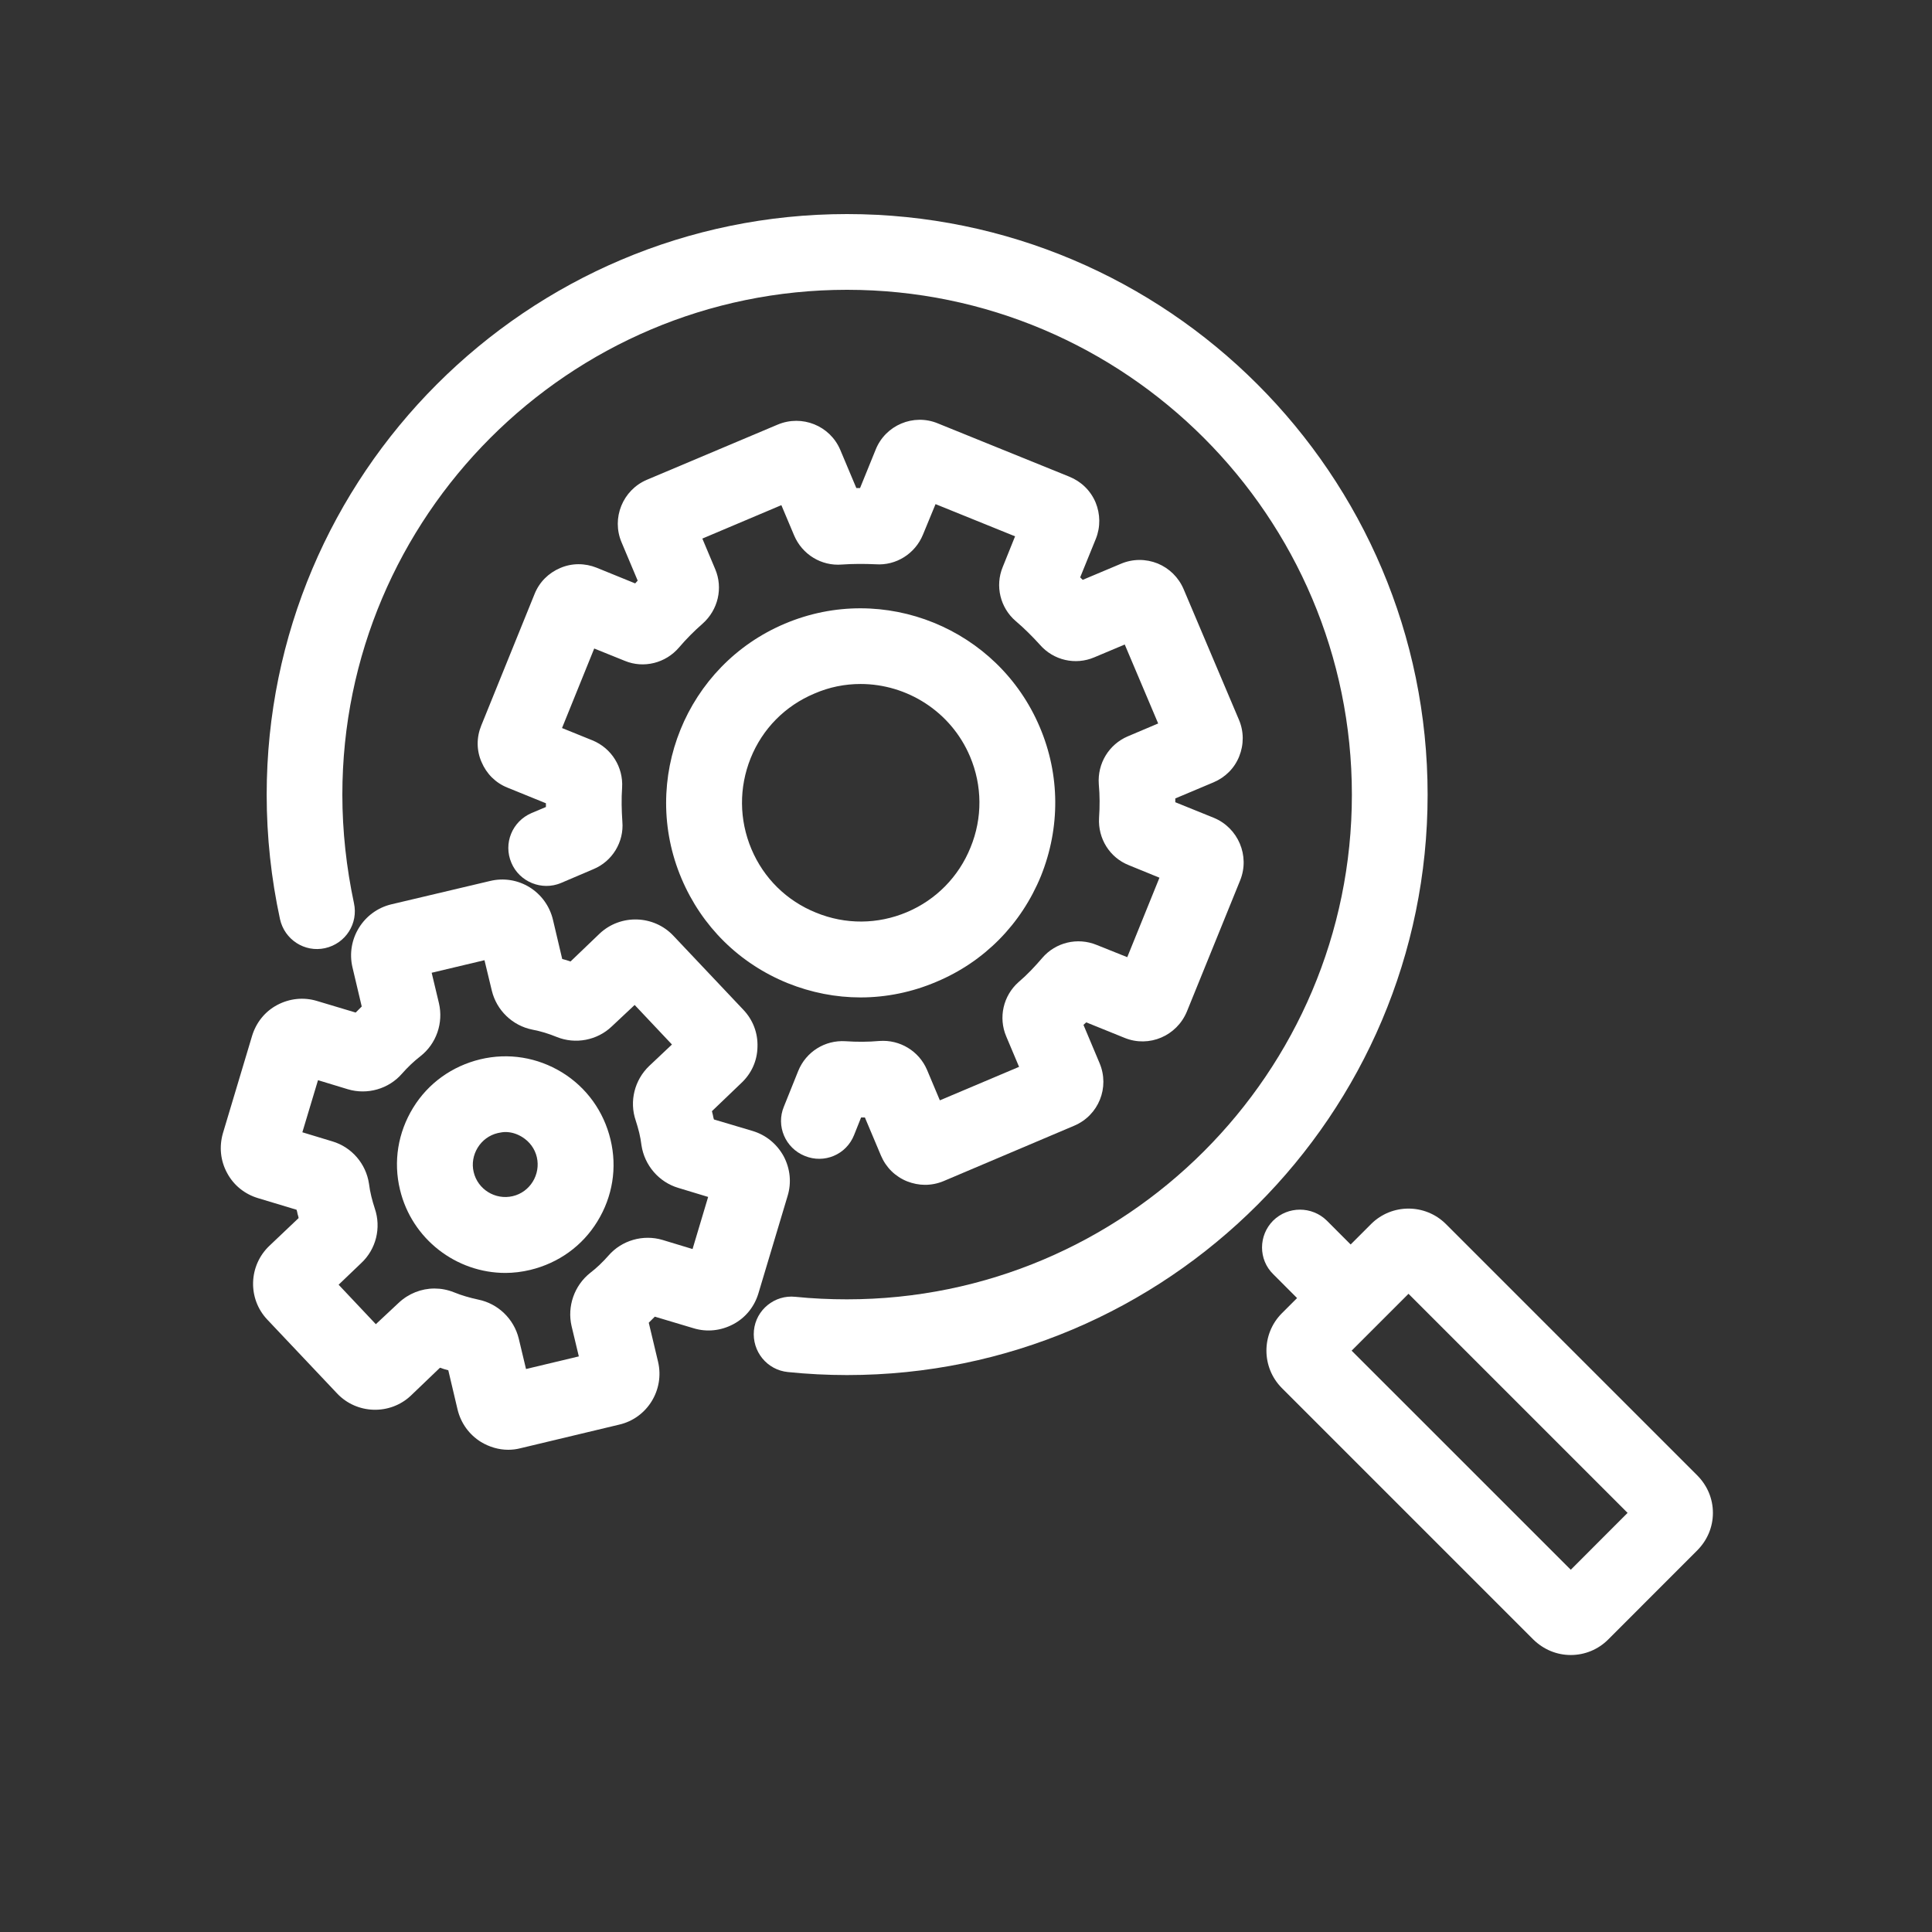 <svg xmlns="http://www.w3.org/2000/svg" xmlns:xlink="http://www.w3.org/1999/xlink" width="40" zoomAndPan="magnify" viewBox="0 0 30 30" height="40" preserveAspectRatio="xMidYMid meet" version="1.0"><rect x="0" y="0" width="30" height="30" fill="#333333" stroke="none"/><defs><clipPath id="e1344f8ed6"><path d="M 3.387 13 L 13 13 L 13 23 L 3.387 23 Z M 3.387 13 " clip-rule="nonzero"/></clipPath><clipPath id="17709043fc"><path d="M 4 3.324 L 23 3.324 L 23 22 L 4 22 Z M 4 3.324 " clip-rule="nonzero"/></clipPath><clipPath id="d04b8d899d"><path d="M 19 18 L 26.613 18 L 26.613 25.824 L 19 25.824 Z M 19 18 " clip-rule="nonzero"/></clipPath></defs><path fill="#ffffff" d="M 14.363 18.398 C 14.27 18.398 14.176 18.379 14.086 18.344 C 13.902 18.27 13.758 18.129 13.68 17.945 L 13.43 17.352 C 13.41 17.352 13.391 17.352 13.371 17.352 L 13.262 17.625 C 13.141 17.93 12.797 18.074 12.496 17.949 C 12.195 17.828 12.047 17.484 12.172 17.184 L 12.395 16.629 C 12.516 16.332 12.809 16.148 13.129 16.168 C 13.305 16.18 13.48 16.18 13.656 16.164 C 13.973 16.141 14.27 16.32 14.395 16.613 L 14.594 17.086 L 15.824 16.566 L 15.625 16.094 C 15.5 15.801 15.578 15.461 15.816 15.25 C 15.949 15.137 16.07 15.008 16.184 14.875 C 16.391 14.633 16.73 14.551 17.027 14.672 L 17.504 14.863 L 18.004 13.629 L 17.527 13.434 C 17.23 13.316 17.047 13.02 17.066 12.699 C 17.078 12.527 17.078 12.348 17.062 12.176 C 17.039 11.855 17.219 11.559 17.512 11.434 L 17.984 11.234 L 17.465 10.008 L 16.992 10.207 C 16.699 10.332 16.359 10.254 16.148 10.012 C 16.031 9.883 15.906 9.758 15.773 9.645 C 15.531 9.438 15.449 9.098 15.57 8.805 L 15.762 8.328 L 14.527 7.828 L 14.332 8.301 C 14.211 8.598 13.914 8.785 13.598 8.762 C 13.422 8.754 13.246 8.754 13.074 8.766 C 12.754 8.793 12.457 8.609 12.332 8.316 L 12.133 7.844 L 10.906 8.363 L 11.105 8.836 C 11.23 9.129 11.152 9.469 10.91 9.684 C 10.781 9.797 10.656 9.922 10.543 10.055 C 10.336 10.297 9.996 10.383 9.703 10.262 L 9.227 10.07 L 8.727 11.305 L 9.199 11.496 C 9.496 11.617 9.68 11.914 9.66 12.23 C 9.648 12.406 9.652 12.582 9.664 12.758 C 9.691 13.074 9.508 13.375 9.215 13.496 L 8.711 13.711 C 8.414 13.836 8.066 13.695 7.941 13.398 C 7.812 13.098 7.953 12.754 8.254 12.625 L 8.477 12.531 C 8.477 12.512 8.477 12.492 8.477 12.473 L 7.879 12.23 C 7.695 12.156 7.555 12.016 7.477 11.832 C 7.398 11.652 7.398 11.449 7.473 11.266 L 8.301 9.223 C 8.375 9.039 8.516 8.898 8.699 8.82 C 8.879 8.742 9.082 8.742 9.266 8.816 L 9.863 9.059 C 9.875 9.043 9.891 9.031 9.902 9.016 L 9.652 8.422 C 9.492 8.047 9.668 7.609 10.047 7.449 L 12.074 6.594 C 12.453 6.434 12.887 6.609 13.047 6.984 L 13.297 7.578 C 13.316 7.578 13.336 7.578 13.355 7.578 L 13.598 6.98 C 13.75 6.602 14.184 6.418 14.562 6.574 L 16.605 7.402 C 16.789 7.477 16.934 7.617 17.012 7.801 C 17.086 7.98 17.09 8.184 17.016 8.367 L 16.773 8.965 C 16.785 8.977 16.801 8.992 16.812 9.004 L 17.406 8.754 C 17.59 8.676 17.793 8.676 17.977 8.75 C 18.156 8.824 18.301 8.965 18.379 9.148 L 19.238 11.176 C 19.316 11.359 19.316 11.562 19.242 11.746 C 19.168 11.93 19.027 12.07 18.844 12.148 L 18.25 12.398 C 18.25 12.418 18.25 12.438 18.25 12.457 L 18.848 12.699 C 19.227 12.855 19.41 13.289 19.258 13.668 L 18.43 15.707 C 18.273 16.086 17.844 16.27 17.465 16.117 L 16.867 15.875 C 16.852 15.887 16.84 15.902 16.824 15.914 L 17.074 16.508 C 17.234 16.887 17.059 17.32 16.68 17.48 L 14.652 18.34 C 14.559 18.379 14.461 18.398 14.363 18.398 Z M 14.363 18.398 " fill-opacity="1" fill-rule="nonzero"/><path fill="#ffffff" d="M 13.363 15.488 C 12.98 15.488 12.598 15.414 12.23 15.266 C 11.48 14.961 10.898 14.387 10.582 13.641 C 9.934 12.109 10.652 10.332 12.188 9.684 C 13.723 9.035 15.496 9.758 16.145 11.289 C 16.461 12.031 16.465 12.852 16.164 13.602 C 15.859 14.348 15.285 14.934 14.539 15.246 C 14.164 15.406 13.762 15.488 13.363 15.488 Z M 13.363 10.621 C 13.121 10.621 12.879 10.668 12.645 10.77 C 12.191 10.961 11.84 11.316 11.656 11.773 C 11.473 12.23 11.477 12.73 11.668 13.184 C 11.859 13.637 12.215 13.988 12.672 14.172 C 13.129 14.359 13.629 14.355 14.082 14.164 C 14.535 13.973 14.887 13.613 15.07 13.16 C 15.258 12.703 15.254 12.199 15.062 11.746 C 14.766 11.047 14.082 10.621 13.363 10.621 Z M 13.363 10.621 " fill-opacity="1" fill-rule="nonzero"/><path fill="#ffffff" d="M 7.848 19.766 C 7.086 19.766 6.395 19.242 6.211 18.473 C 6.105 18.035 6.18 17.586 6.414 17.203 C 6.648 16.82 7.02 16.555 7.457 16.449 C 7.895 16.344 8.344 16.418 8.727 16.652 C 9.109 16.887 9.375 17.258 9.48 17.695 C 9.586 18.133 9.512 18.582 9.277 18.965 C 9.043 19.348 8.672 19.613 8.234 19.719 C 8.105 19.75 7.973 19.766 7.848 19.766 Z M 7.848 17.578 C 7.809 17.578 7.77 17.586 7.73 17.594 C 7.598 17.625 7.488 17.707 7.418 17.82 C 7.348 17.934 7.324 18.07 7.355 18.199 C 7.418 18.469 7.691 18.637 7.961 18.574 C 8.23 18.512 8.398 18.238 8.336 17.969 C 8.305 17.836 8.223 17.727 8.109 17.656 C 8.027 17.605 7.938 17.578 7.848 17.578 Z M 7.848 17.578 " fill-opacity="1" fill-rule="nonzero"/><g clip-path="url(#e1344f8ed6)"><path fill="#ffffff" d="M 7.891 22.512 C 7.746 22.512 7.598 22.469 7.469 22.391 C 7.285 22.277 7.156 22.098 7.105 21.887 L 6.961 21.277 C 6.918 21.266 6.875 21.254 6.832 21.238 L 6.379 21.672 C 6.055 21.977 5.539 21.961 5.234 21.637 L 4.148 20.488 C 3.844 20.164 3.859 19.652 4.184 19.344 L 4.637 18.914 C 4.633 18.895 4.629 18.871 4.621 18.852 C 4.617 18.828 4.613 18.809 4.605 18.785 L 4.008 18.605 C 3.801 18.543 3.629 18.406 3.527 18.215 C 3.422 18.023 3.402 17.805 3.461 17.598 L 3.914 16.086 C 3.977 15.879 4.113 15.707 4.305 15.605 C 4.496 15.504 4.715 15.48 4.922 15.543 L 5.523 15.723 C 5.555 15.691 5.586 15.66 5.617 15.629 L 5.473 15.02 C 5.371 14.586 5.641 14.148 6.074 14.043 L 7.609 13.68 C 7.82 13.629 8.039 13.664 8.223 13.777 C 8.406 13.891 8.535 14.07 8.586 14.281 L 8.73 14.891 C 8.773 14.902 8.816 14.914 8.859 14.93 L 9.312 14.496 C 9.637 14.191 10.152 14.207 10.457 14.531 L 11.543 15.68 C 11.691 15.836 11.77 16.039 11.762 16.258 C 11.758 16.473 11.668 16.672 11.508 16.82 L 11.055 17.254 C 11.059 17.273 11.066 17.297 11.07 17.316 C 11.074 17.34 11.078 17.359 11.086 17.383 L 11.688 17.562 C 11.895 17.625 12.062 17.762 12.168 17.953 C 12.27 18.145 12.293 18.363 12.23 18.57 L 11.777 20.082 C 11.715 20.289 11.578 20.461 11.387 20.562 C 11.195 20.664 10.977 20.688 10.77 20.625 L 10.168 20.445 C 10.137 20.477 10.105 20.508 10.074 20.539 L 10.219 21.148 C 10.32 21.582 10.051 22.02 9.617 22.121 L 8.082 22.488 C 8.02 22.504 7.957 22.512 7.891 22.512 Z M 6.746 20.008 C 6.848 20.008 6.949 20.027 7.047 20.066 C 7.172 20.117 7.297 20.152 7.426 20.18 C 7.734 20.242 7.98 20.48 8.055 20.785 L 8.168 21.258 L 8.988 21.062 L 8.875 20.59 C 8.805 20.285 8.918 19.961 9.164 19.766 C 9.266 19.688 9.363 19.594 9.449 19.496 C 9.656 19.258 9.988 19.164 10.289 19.254 L 10.754 19.395 L 10.996 18.586 L 10.531 18.445 C 10.23 18.355 10.008 18.094 9.961 17.785 C 9.953 17.719 9.941 17.652 9.926 17.59 C 9.91 17.523 9.891 17.461 9.871 17.398 C 9.77 17.102 9.852 16.77 10.082 16.551 L 10.434 16.219 L 9.855 15.605 L 9.5 15.938 C 9.273 16.156 8.934 16.219 8.645 16.102 C 8.52 16.051 8.395 16.012 8.266 15.988 C 7.957 15.926 7.711 15.688 7.637 15.383 L 7.523 14.91 L 6.703 15.105 L 6.816 15.578 C 6.887 15.883 6.777 16.207 6.527 16.402 C 6.426 16.48 6.328 16.574 6.242 16.672 C 6.035 16.91 5.703 17.004 5.402 16.914 L 4.938 16.773 L 4.695 17.582 L 5.16 17.723 C 5.461 17.812 5.684 18.07 5.73 18.383 C 5.738 18.449 5.75 18.512 5.766 18.578 C 5.781 18.641 5.801 18.707 5.82 18.766 C 5.922 19.066 5.84 19.398 5.609 19.613 L 5.258 19.949 L 5.836 20.562 L 6.191 20.23 C 6.344 20.086 6.543 20.008 6.746 20.008 Z M 5.207 19.188 Z M 4.801 18.758 C 4.801 18.758 4.801 18.762 4.801 18.762 Z M 9.082 15.008 Z M 9.082 15.008 " fill-opacity="1" fill-rule="nonzero"/></g><path fill="#ffffff" d="M 20.945 20.719 C 20.797 20.719 20.645 20.664 20.531 20.547 L 19.77 19.785 C 19.539 19.559 19.539 19.184 19.77 18.953 C 20 18.727 20.371 18.727 20.602 18.953 L 21.363 19.715 C 21.594 19.945 21.594 20.32 21.363 20.547 C 21.246 20.664 21.098 20.719 20.945 20.719 Z M 20.945 20.719 " fill-opacity="1" fill-rule="nonzero"/><g clip-path="url(#17709043fc)"><path fill="#ffffff" d="M 13.152 21.352 C 12.848 21.352 12.535 21.336 12.234 21.305 C 11.91 21.273 11.676 20.984 11.707 20.66 C 11.738 20.34 12.027 20.102 12.352 20.137 C 12.617 20.164 12.887 20.176 13.152 20.176 C 17.477 20.176 20.992 16.66 20.992 12.34 C 20.992 8.02 17.477 4.5 13.152 4.5 C 8.832 4.5 5.316 8.02 5.316 12.34 C 5.316 12.906 5.379 13.473 5.496 14.023 C 5.566 14.34 5.367 14.652 5.047 14.723 C 4.73 14.793 4.418 14.59 4.348 14.273 C 4.211 13.641 4.141 12.992 4.141 12.34 C 4.141 7.367 8.184 3.324 13.152 3.324 C 18.125 3.324 22.168 7.367 22.168 12.34 C 22.168 17.309 18.125 21.352 13.152 21.352 Z M 13.152 21.352 " fill-opacity="1" fill-rule="nonzero"/></g><g clip-path="url(#d04b8d899d)"><path fill="#ffffff" d="M 24.391 25.699 C 24.172 25.699 23.969 25.613 23.812 25.461 L 19.902 21.551 C 19.586 21.23 19.586 20.715 19.902 20.395 L 21.293 19.004 C 21.613 18.688 22.129 18.688 22.449 19.004 L 26.359 22.914 C 26.512 23.07 26.598 23.273 26.598 23.492 C 26.598 23.711 26.512 23.914 26.359 24.07 L 24.969 25.461 C 24.816 25.613 24.609 25.699 24.391 25.699 Z M 24.645 24.629 L 24.648 24.629 Z M 20.988 20.973 L 24.391 24.375 L 25.273 23.492 L 21.871 20.09 Z M 20.988 20.973 " fill-opacity="1" fill-rule="nonzero"/></g></svg>
